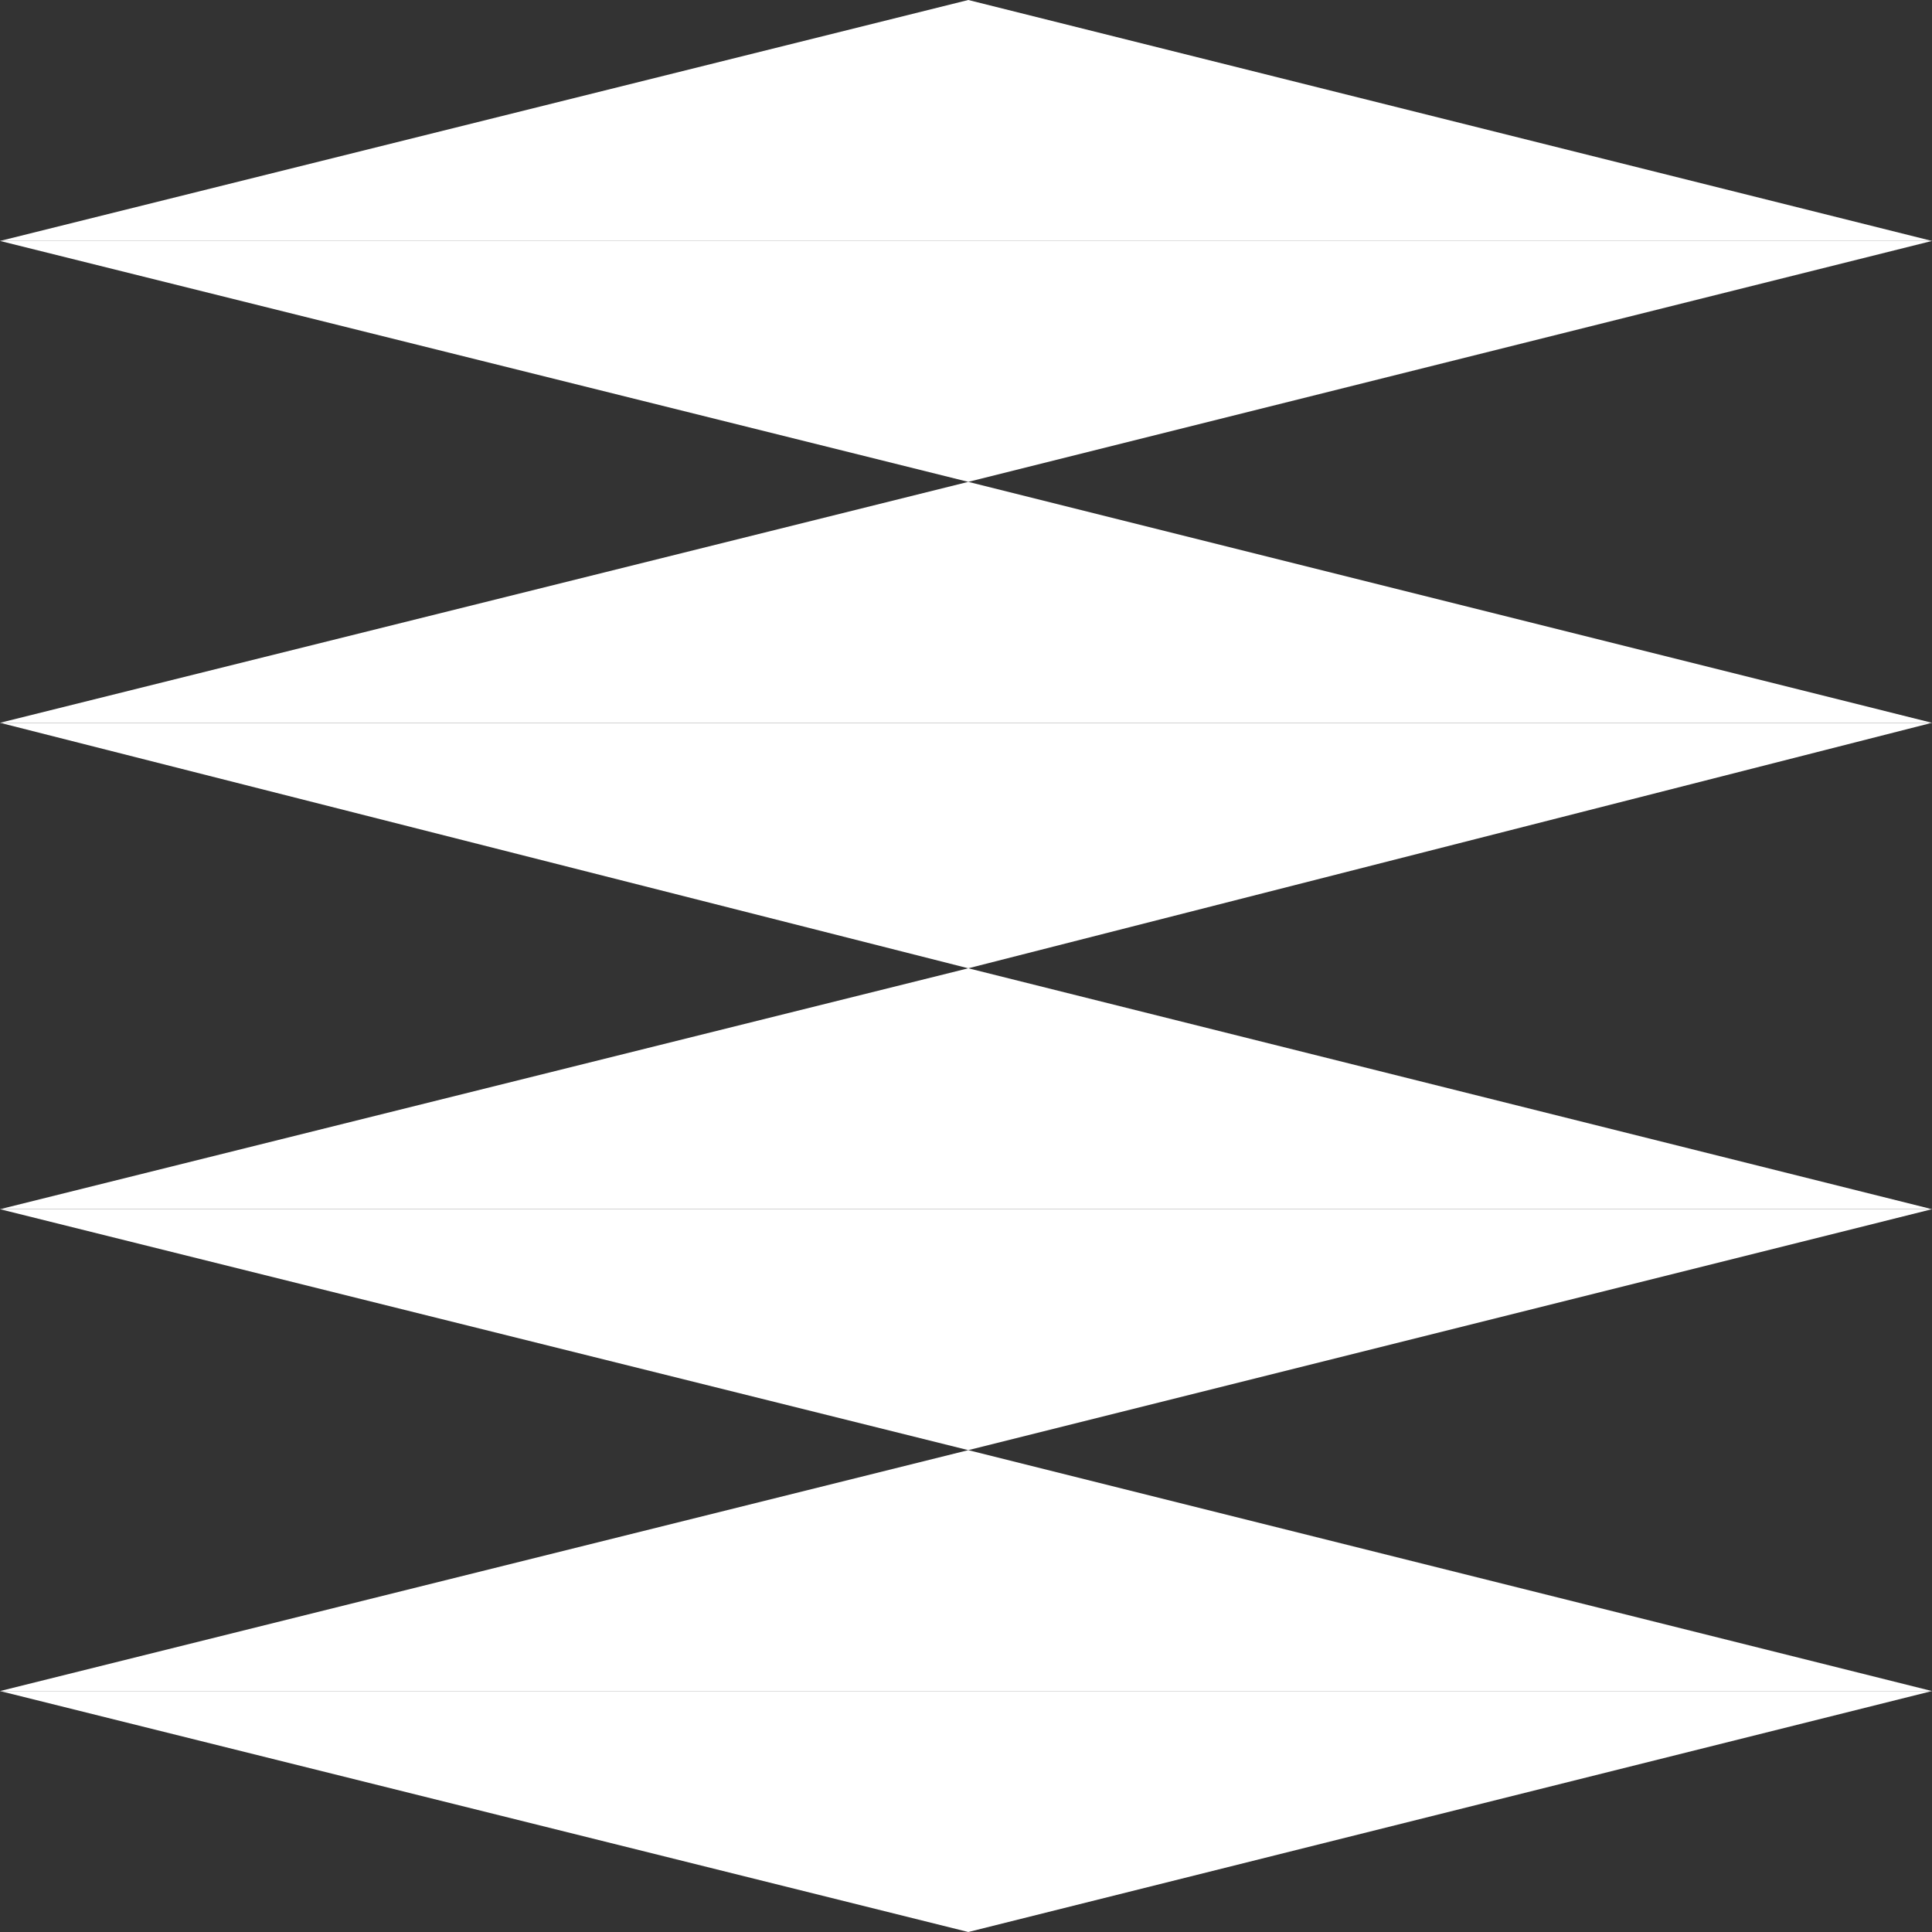 <svg width="83" height="83" viewBox="0 0 83 83" fill="none" xmlns="http://www.w3.org/2000/svg">
<rect x="0" y="0" width="83" height="83" fill="#333333" stroke="none"/>
<g id="Frame" clip-path="url(#clip0_182_2964)">
<g id="XMLID_1_">
<g id="XMLID_11_">
<path id="XMLID_13_" d="M41.598 0L83 10.351H0L41.598 0Z" fill="white"/>
<path id="XMLID_12_" d="M41.598 20.701L83 10.351H0L41.598 20.701Z" fill="white"/>
</g>
<g id="XMLID_8_">
<path id="XMLID_10_" d="M41.598 20.701L83 31.052H0L41.598 20.701Z" fill="white"/>
<path id="XMLID_9_" d="M41.598 41.598L83 31.052H0L41.598 41.598Z" fill="white"/>
</g>
<g id="XMLID_5_">
<path id="XMLID_7_" d="M41.598 41.598L83 51.948H0L41.598 41.598Z" fill="white"/>
<path id="XMLID_6_" d="M41.598 62.299L83 51.948H0L41.598 62.299Z" fill="white"/>
</g>
<g id="XMLID_2_">
<path id="XMLID_4_" d="M41.598 62.299L83 72.649H0L41.598 62.299Z" fill="white"/>
<path id="XMLID_3_" d="M41.598 83L83 72.649H0L41.598 83Z" fill="white"/>
</g>
</g>
</g>
<defs>
<clipPath id="clip0_182_2964">
<rect width="83" height="83" fill="white"/>
</clipPath>
</defs>
</svg>
